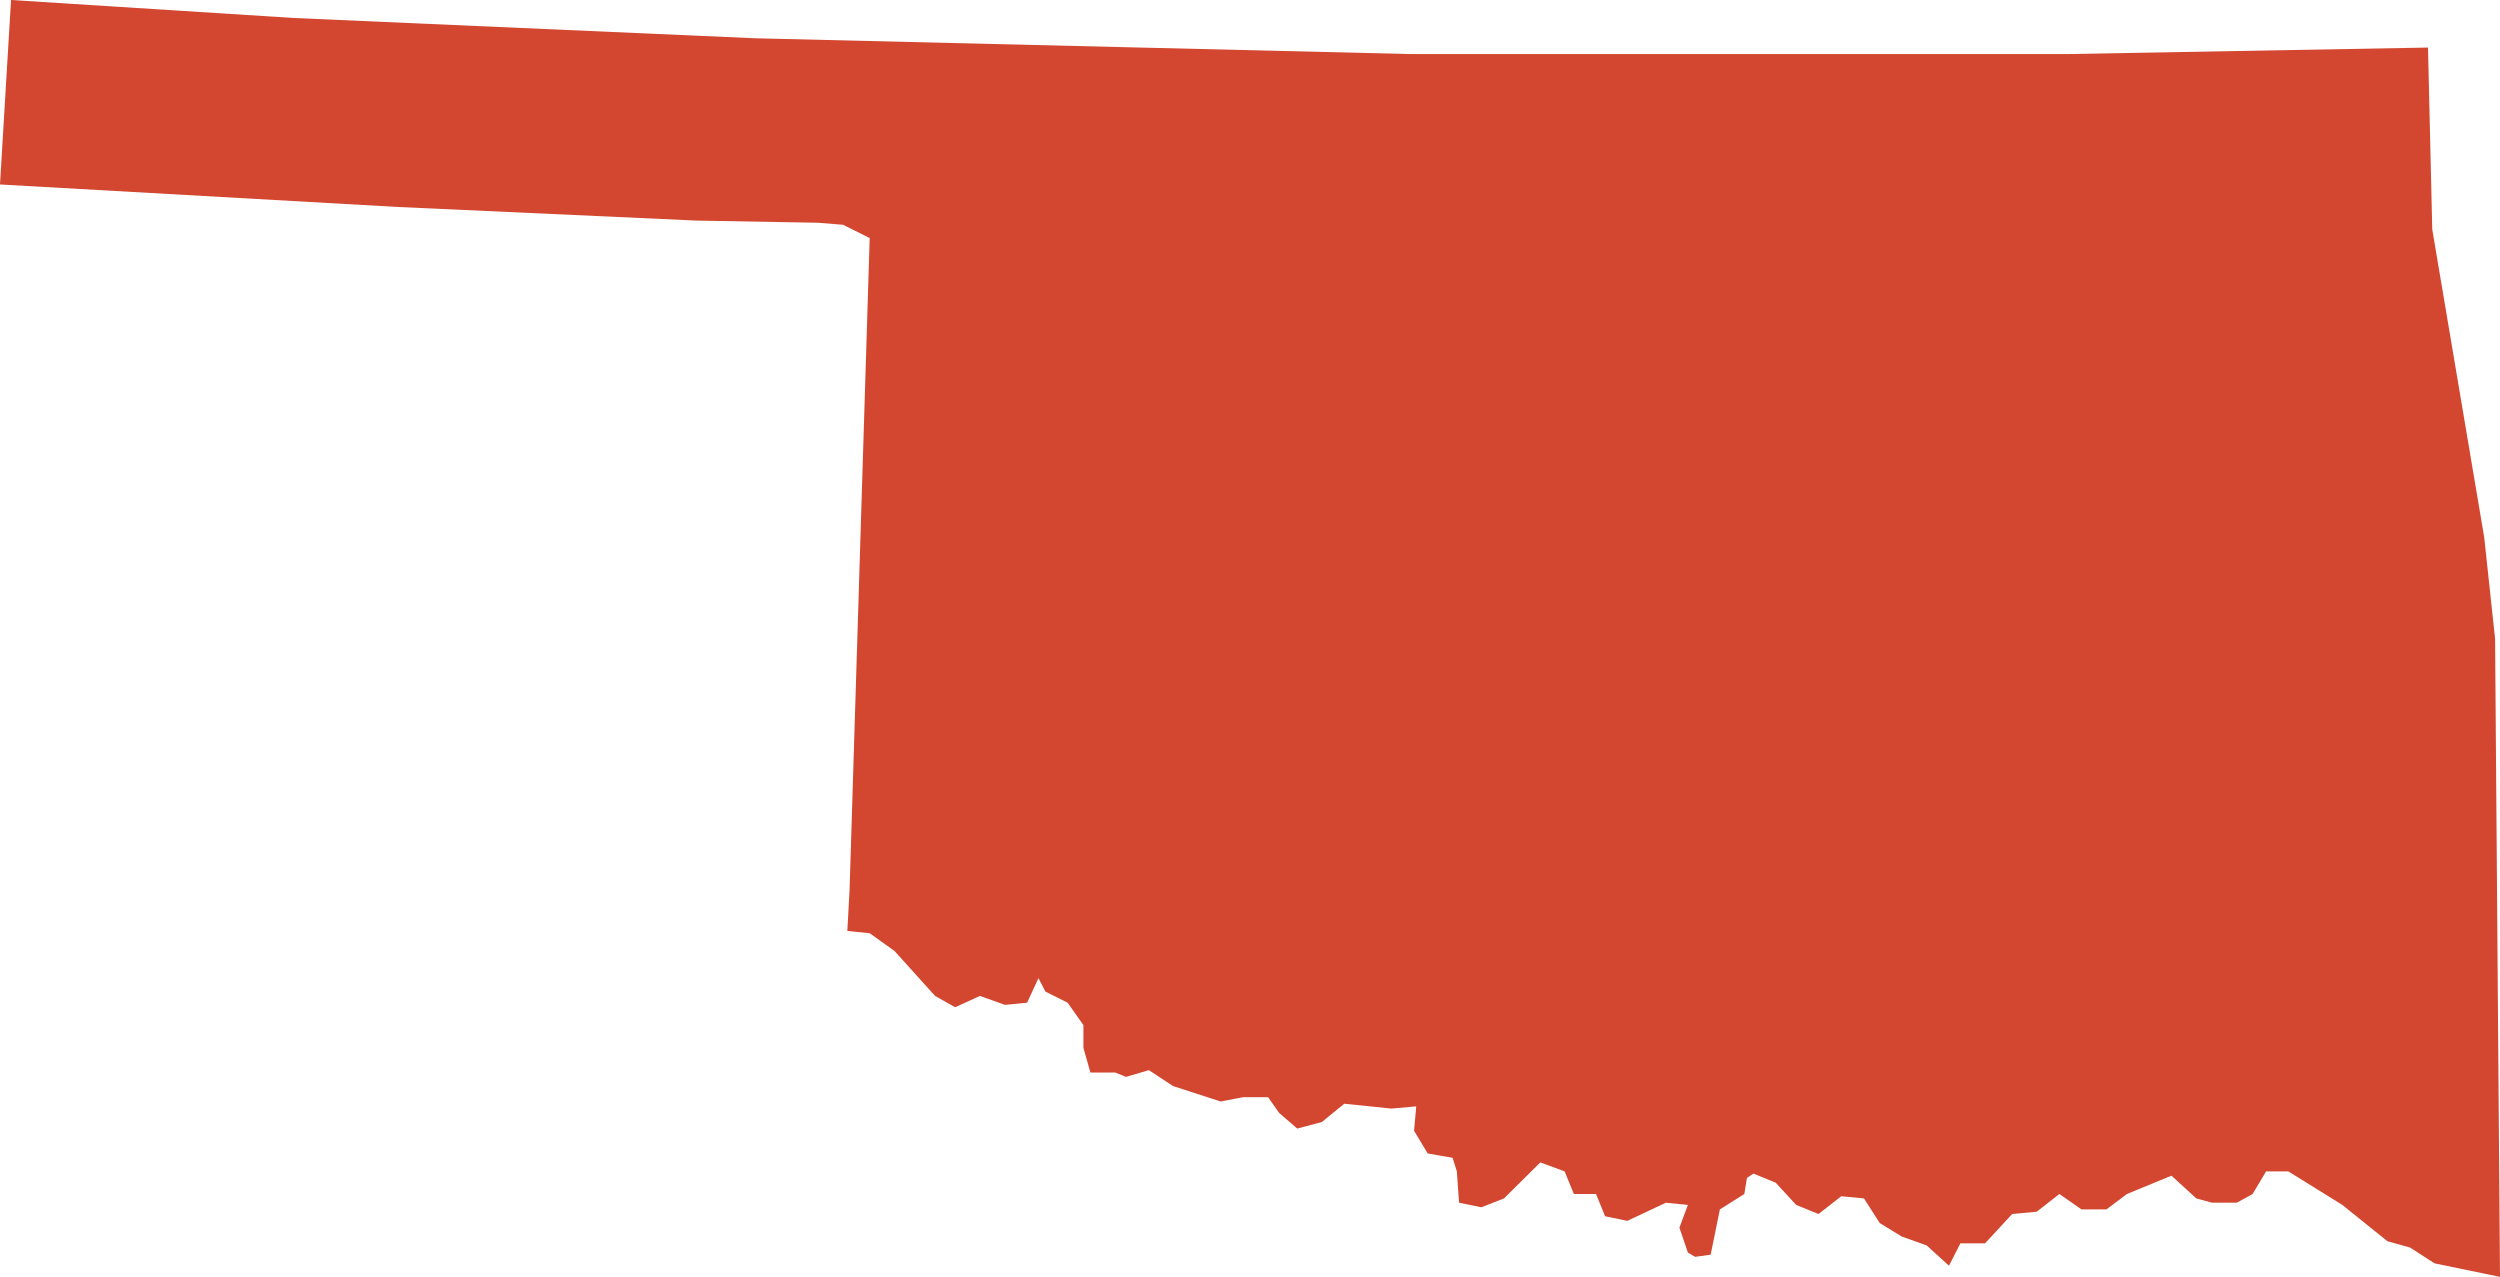 <?xml version="1.0" encoding="utf-8"?>
<!-- Generator: Adobe Illustrator 15.0.0, SVG Export Plug-In . SVG Version: 6.00 Build 0)  -->
<!DOCTYPE svg PUBLIC "-//W3C//DTD SVG 1.1//EN" "http://www.w3.org/Graphics/SVG/1.1/DTD/svg11.dtd">
<svg version="1.1" id="Layer_1" xmlns="http://www.w3.org/2000/svg" xmlns:xlink="http://www.w3.org/1999/xlink" x="0px" y="0px"
	 width="251.561px" height="128.484px" viewBox="0 0 251.561 128.484" enable-background="new 0 0 251.561 128.484"
	 xml:space="preserve">
<polygon id="_x34_3_oklahoma" fill="#D3462F" points="1.111,0 0,18.562 40.029,20.826 70.111,22.197 82.326,22.414 84.834,22.619 
	87.512,23.955 85.486,89.594 85.262,93.678 87.512,93.906 90.006,95.688 94.092,100.215 96.109,101.354 98.605,100.215 
	101.123,101.115 103.354,100.895 104.492,98.422 105.197,99.781 107.43,100.895 109.02,103.154 109.02,105.445 109.723,107.92 
	112.207,107.92 113.305,108.359 115.605,107.684 118.043,109.287 122.826,110.836 125.084,110.402 127.598,110.402 128.711,111.986 
	130.535,113.561 133.012,112.902 135.268,111.061 140.006,111.549 142.508,111.328 142.289,113.783 143.662,116.066 
	146.166,116.504 146.594,117.869 146.818,121.02 149.053,121.482 151.336,120.592 154.992,116.967 157.441,117.869 158.369,120.146 
	160.598,120.146 161.514,122.385 163.75,122.848 167.629,121.02 169.844,121.244 168.99,123.533 169.844,126.039 170.57,126.467 
	172.133,126.252 173.062,121.695 175.521,120.146 175.785,118.527 176.438,118.092 178.678,119.006 180.738,121.244 182.986,122.16 
	185.275,120.371 187.564,120.592 189.146,123.068 191.359,124.422 193.875,125.322 196.115,127.361 197.264,125.111 
	199.744,125.111 202.473,122.16 204.941,121.928 207.223,120.146 209.451,121.695 211.961,121.695 214.02,120.146 218.502,118.301 
	221.006,120.592 222.584,121.02 225.08,121.02 226.666,120.146 228.025,117.869 230.26,117.869 235.695,121.244 240.232,124.896 
	242.523,125.537 244.973,127.123 251.561,128.484 251.066,64.264 249.973,54.08 244.744,23.086 244.316,4.785 208.143,5.439 
	141.859,5.439 76.008,3.852 29.596,1.812 "/>
</svg>

